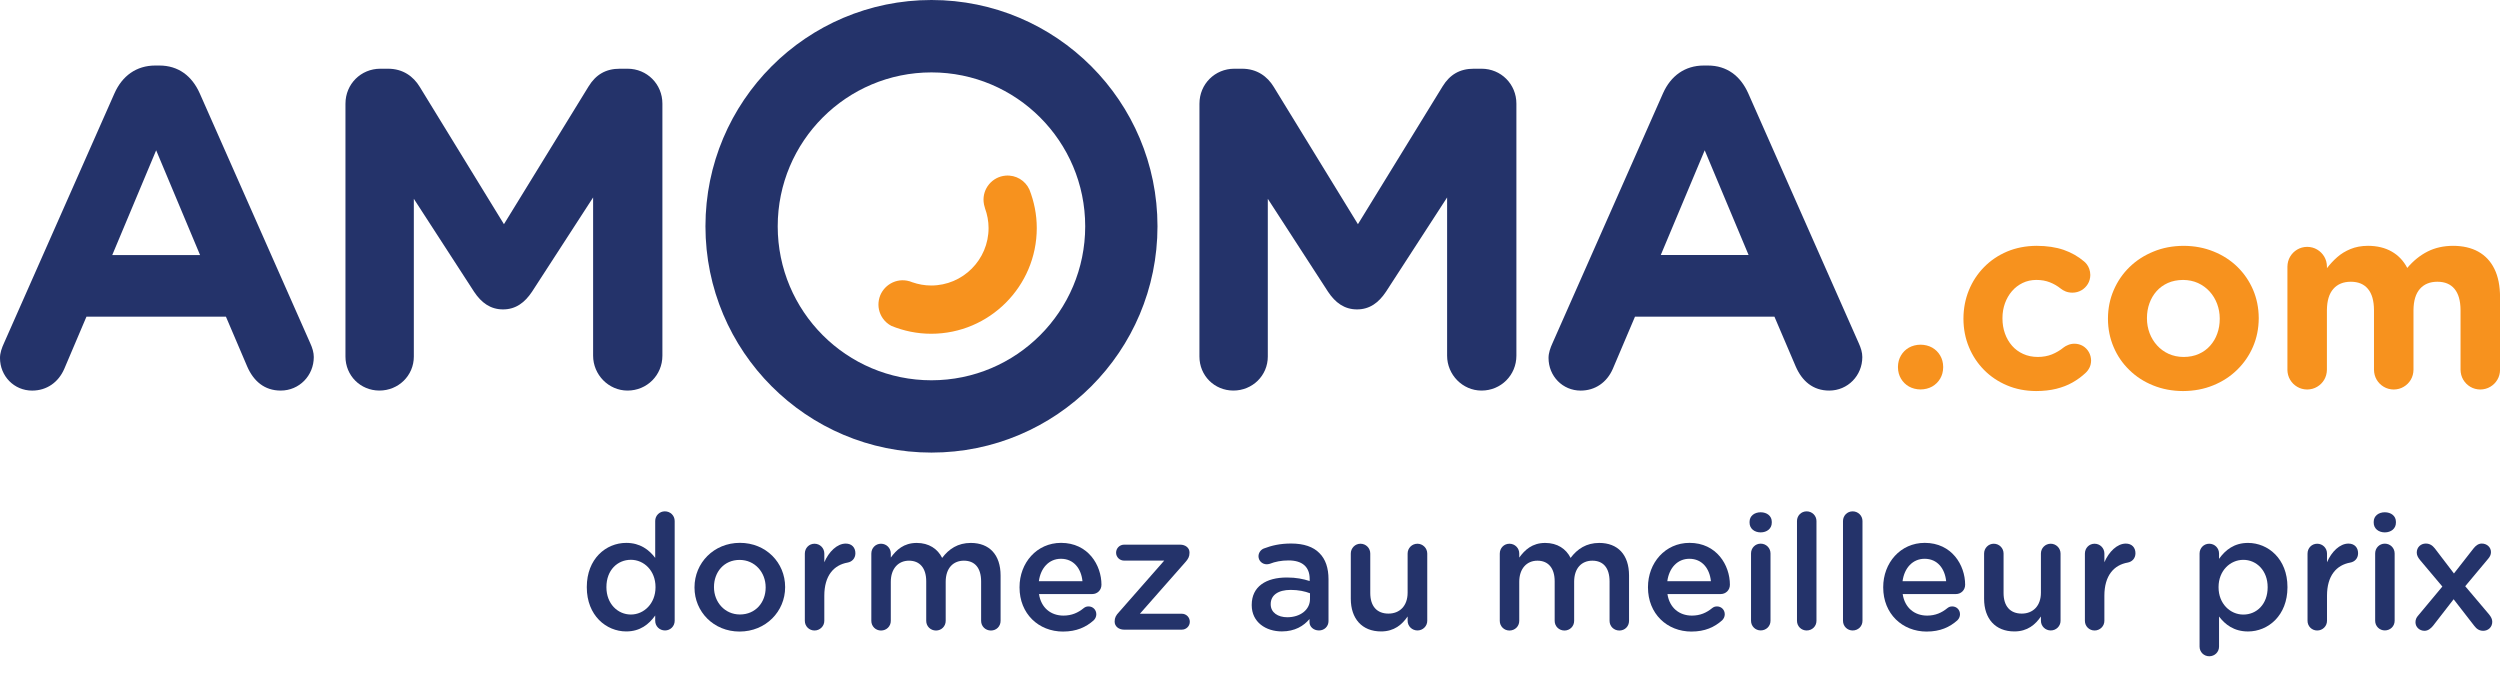 <svg xmlns="http://www.w3.org/2000/svg" viewBox="0 0 232 63" enable-background="new 0 0 232 63"><g fill-rule="evenodd"><g fill="#24336a"><path d="m.377 31.827l10.252-23.18c.715-1.599 2.02-2.566 3.781-2.566h.38c1.764 0 3.02.967 3.739 2.566l10.252 23.18c.211.461.339.882.339 1.306 0 1.725-1.347 3.112-3.071 3.112-1.512 0-2.519-.882-3.107-2.231l-1.974-4.625h-12.945l-2.057 4.838c-.546 1.26-1.637 2.02-2.983 2.02-1.679-0-2.983-1.348-2.983-3.03 0-.463.167-.929.377-1.39m18.19-8.16l-4.075-9.719-4.074 9.719h8.149"/><path d="m32.06 9.615c0-1.809 1.429-3.238 3.236-3.238h.712c1.39 0 2.356.715 2.942 1.681l7.816 12.747 7.857-12.789c.674-1.094 1.598-1.639 2.899-1.639h.714c1.807 0 3.235 1.429 3.235 3.238v23.392c0 1.807-1.429 3.238-3.236 3.238-1.761 0-3.194-1.474-3.194-3.238v-14.684l-5.671 8.751c-.675 1.01-1.512 1.639-2.688 1.639-1.178 0-2.02-.631-2.688-1.639l-5.59-8.625v14.64c0 1.768-1.429 3.155-3.193 3.155-1.766 0-3.152-1.388-3.152-3.155v-23.474h0"/><path d="m111.31 9.615c0-1.809 1.43-3.238 3.237-3.238h.711c1.389 0 2.354.715 2.942 1.681l7.816 12.747 7.857-12.789c.674-1.094 1.596-1.639 2.898-1.639h.715c1.807 0 3.236 1.429 3.236 3.238v23.392c0 1.807-1.43 3.238-3.237 3.238-1.762 0-3.193-1.474-3.193-3.238v-14.684l-5.673 8.751c-.673 1.01-1.511 1.639-2.687 1.639-1.178 0-2.02-.631-2.689-1.639l-5.59-8.625v14.64c0 1.768-1.428 3.155-3.192 3.155-1.766 0-3.153-1.388-3.153-3.155l.002-23.474"/><path d="m144.08 31.827l10.252-23.18c.715-1.599 2.02-2.566 3.781-2.566h.38c1.764 0 3.02.967 3.738 2.566l10.252 23.18c.212.461.34.882.34 1.306 0 1.725-1.349 3.112-3.072 3.112-1.511 0-2.518-.882-3.106-2.231l-1.976-4.625h-12.943l-2.056 4.838c-.547 1.26-1.639 2.02-2.985 2.02-1.679 0-2.981-1.347-2.981-3.03-0-.464.166-.93.376-1.391m18.19-8.16l-4.073-9.719-4.077 9.719h8.15"/><path d="m86.44 0c-11.584 0-20.974 9.402-20.974 21 0 11.6 9.391 21 20.975 21 11.584 0 20.974-9.4 20.974-21 0-11.598-9.391-21-20.975-21m0 35.29c-7.88 0-14.268-6.396-14.268-14.286s6.388-14.285 14.268-14.285c7.879 0 14.267 6.396 14.267 14.285s-6.388 14.284-14.267 14.286"/></g><path fill="#f7921e" d="m95.53 17.594c-.38-.834-1.245-1.381-2.226-1.294-1.224.111-2.134 1.197-2.025 2.424.016.182.054.356.108.521.013.04.02.066.022.088.209.572.33 1.188.33 1.831 0 2.94-2.389 5.331-5.326 5.331-.611 0-1.199-.109-1.746-.3.005.004.017.011.012.007-.163-.072-.335-.126-.513-.157-1.221-.222-2.393.61-2.609 1.81-.108.592.021 1.188.362 1.682.209.304.487.541.803.706 1.141.468 2.386.73 3.692.73 5.402 0 9.798-4.402 9.798-9.81 0-1.26-.248-2.461-.682-3.569"/></g><g fill="#f7921e"><path d="m176.13 34.04v.048c.006.391.097.742.278 1.047.182.311.426.551.74.733.317.177.676.269 1.081.274.405-.006.765-.098 1.081-.274.314-.183.559-.423.74-.733.181-.305.273-.656.277-1.047v-.048c-.004-.39-.097-.74-.277-1.046-.182-.311-.426-.553-.74-.734-.316-.176-.676-.268-1.081-.273-.405.005-.764.097-1.081.273-.314.182-.559.424-.74.734-.181.306-.272.656-.278 1.046"/><path d="m188.94 36.29c.701-.003 1.333-.072 1.888-.211s1.055-.331 1.496-.582c.438-.248.841-.539 1.198-.873.161-.144.285-.313.382-.506.098-.193.144-.412.15-.652-.007-.295-.073-.555-.211-.793-.133-.238-.317-.422-.546-.564-.233-.136-.496-.209-.789-.213-.22.004-.414.043-.586.117-.169.068-.307.145-.402.221-.346.282-.716.498-1.105.656-.395.157-.829.233-1.307.236-.503-.003-.953-.095-1.359-.281-.402-.182-.748-.434-1.033-.76-.284-.33-.507-.708-.658-1.14-.154-.431-.229-.894-.229-1.393v-.048c0-.479.079-.935.231-1.357.154-.423.367-.797.647-1.124.278-.325.612-.578.994-.765.382-.184.799-.276 1.263-.281.478 0 .896.076 1.261.221.366.141.708.341 1.03.599.107.089.254.169.431.247.18.072.39.113.631.116.31-.003.587-.075.84-.222.249-.144.445-.341.596-.587.148-.246.224-.524.229-.833-.006-.21-.038-.4-.097-.564-.061-.166-.137-.306-.225-.422-.089-.114-.174-.206-.258-.27-.54-.463-1.166-.818-1.882-1.07-.72-.251-1.564-.376-2.533-.379-.993.008-1.902.184-2.729.531-.824.351-1.54.833-2.144 1.453-.604.616-1.073 1.332-1.402 2.141-.331.814-.499 1.685-.503 2.613v.048c.004.93.172 1.799.507 2.605.33.805.799 1.514 1.402 2.125s1.315 1.09 2.131 1.433c.817.348 1.714.522 2.691.528"/><path d="m202.59 36.29c1.013-.006 1.946-.18 2.798-.531.853-.344 1.593-.828 2.223-1.445.631-.615 1.118-1.326 1.469-2.139.349-.811.525-1.688.531-2.623v-.048c-.006-.938-.183-1.807-.528-2.617-.346-.804-.832-1.514-1.455-2.125-.627-.608-1.362-1.083-2.211-1.425-.845-.343-1.773-.521-2.777-.523-1.013.003-1.947.18-2.794.531-.854.347-1.597.826-2.228 1.441-.632.614-1.119 1.333-1.469 2.146-.349.808-.526 1.682-.53 2.62v.048c.004.935.182 1.807.528 2.613.344.809.83 1.518 1.458 2.125.623.611 1.358 1.088 2.207 1.429.844.343 1.772.52 2.778.523m.049-3.164c-.508-.003-.97-.1-1.389-.289-.413-.189-.771-.45-1.072-.781-.302-.333-.531-.711-.695-1.138-.161-.431-.245-.886-.245-1.366v-.048c0-.479.076-.935.229-1.357.153-.423.369-.797.66-1.124.287-.325.642-.578 1.052-.765.416-.184.885-.276 1.412-.281.511.005.968.1 1.387.289.414.19.772.452 1.073.782.302.329.531.711.695 1.139.161.431.246.887.246 1.365v.048c0 .479-.076.935-.229 1.357-.147.424-.37.797-.661 1.124-.287.325-.638.58-1.052.764-.415.186-.885.278-1.411.281"/><path d="m212.27 34.31c.005.341.09.651.25.926.165.278.382.496.659.659.274.164.583.246.925.252.342-.006.652-.088.925-.252.278-.163.494-.381.659-.659.161-.274.244-.585.249-.926v-5.531c.009-.871.205-1.525.596-1.969.39-.443.93-.664 1.625-.664.69 0 1.221.221 1.587.664.37.443.556 1.098.561 1.969v5.531c.003.341.088.651.247.926.166.278.383.496.66.659.273.164.583.246.925.252.342-.006.65-.088.924-.252.278-.163.495-.381.661-.659.159-.274.245-.585.248-.926v-5.531c.009-.871.205-1.525.595-1.969.39-.443.93-.664 1.624-.664.692 0 1.223.221 1.589.664.369.443.555 1.098.559 1.969v5.531c.005.341.088.651.25.926.164.278.382.496.658.659.273.164.583.246.925.252.343-.006.651-.088.925-.252.277-.163.496-.381.659-.659.163-.274.246-.585.25-.926v-6.74c-.004-1.038-.177-1.912-.526-2.62-.346-.704-.846-1.235-1.497-1.598-.649-.359-1.431-.539-2.342-.539-.877.003-1.662.177-2.357.527-.695.351-1.326.858-1.89 1.525-.342-.656-.819-1.164-1.438-1.518-.619-.355-1.355-.532-2.204-.535-.614.003-1.157.104-1.623.298-.472.194-.882.442-1.238.758-.354.312-.673.655-.95 1.021v-.145c-.005-.341-.088-.652-.249-.926-.165-.276-.381-.495-.659-.659-.272-.163-.583-.247-.925-.251-.342.004-.65.088-.925.251-.277.164-.494.382-.659.659-.16.273-.245.584-.25.926v9.566h-.003"/></g><g fill="#24336a"><path d="m62.61 57.61c0 .508-.403.896-.896.896-.508 0-.911-.389-.911-.896v-.492c-.583.82-1.404 1.479-2.689 1.479-1.853 0-3.659-1.479-3.659-4.094v-.029c0-2.615 1.777-4.094 3.659-4.094 1.3 0 2.121.643 2.689 1.391v-3.422c0-.508.403-.896.896-.896.508 0 .911.389.911.896v9.261m-6.334-3.136v.029c0 1.523 1.046 2.525 2.271 2.525 1.21 0 2.285-1.016 2.285-2.525v-.029c0-1.523-1.075-2.525-2.285-2.525-1.24-0-2.271.956-2.271 2.525"/><path d="m64.45 54.53v-.031c0-2.256 1.793-4.123 4.213-4.123s4.197 1.838 4.197 4.094v.029c0 2.24-1.793 4.109-4.228 4.109-2.404 0-4.182-1.838-4.182-4.078m6.603 0v-.031c0-1.389-1-2.539-2.42-2.539-1.449 0-2.375 1.135-2.375 2.51v.029c0 1.375 1 2.525 2.405 2.525 1.464 0 2.39-1.134 2.39-2.494"/><path d="m74.69 51.37c0-.508.388-.912.896-.912s.911.404.911.912v.807c.419-.986 1.195-1.732 1.987-1.732.567 0 .896.373.896.896 0 .477-.313.791-.717.865-1.285.225-2.167 1.211-2.167 3.078v2.33c0 .492-.403.896-.911.896-.492 0-.896-.389-.896-.896v-6.244z"/><path d="m80.86 51.37c0-.508.388-.912.896-.912s.911.404.911.912v.373c.509-.701 1.195-1.359 2.405-1.359 1.136 0 1.942.553 2.36 1.391.628-.838 1.464-1.391 2.659-1.391 1.718 0 2.764 1.092 2.764 3.02v4.213c0 .508-.389.896-.896.896s-.911-.389-.911-.896v-3.66c0-1.254-.583-1.926-1.599-1.926-.985 0-1.688.686-1.688 1.957v3.629c0 .508-.403.896-.896.896-.508 0-.911-.389-.911-.896v-3.674c0-1.227-.598-1.912-1.599-1.912s-1.688.746-1.688 1.957v3.629c0 .508-.403.896-.911.896-.492 0-.896-.389-.896-.896v-6.245"/><path d="m98.66 58.61c-2.285 0-4.048-1.658-4.048-4.094v-.029c0-2.256 1.599-4.109 3.854-4.109 2.509 0 3.749 2.063 3.749 3.885 0 .508-.389.865-.852.865h-4.944c.194 1.285 1.105 2 2.271 2 .762 0 1.359-.268 1.867-.686.135-.105.254-.166.463-.166.403 0 .718.314.718.732 0 .225-.105.418-.239.553-.717.643-1.613 1.047-2.839 1.047m1.793-4.675c-.119-1.166-.807-2.078-2-2.078-1.105 0-1.882.852-2.046 2.078h4.048"/><path d="m103.44 57.699v-.029c0-.344.119-.568.403-.867l4.197-4.779h-3.72c-.418 0-.747-.33-.747-.732 0-.418.329-.748.747-.748h5.198c.493 0 .867.299.867.717v.045c0 .344-.12.568-.389.867l-4.213 4.781h3.884c.419 0 .747.328.747.746 0 .402-.328.732-.747.732h-5.348c-.506 0-.879-.315-.879-.733"/><path d="m116.16 56.16v-.029c0-1.703 1.33-2.539 3.257-2.539.881 0 1.509.133 2.121.328v-.195c0-1.119-.688-1.717-1.957-1.717-.688 0-1.255.119-1.748.314-.104.029-.193.043-.283.043-.419 0-.762-.328-.762-.746 0-.328.224-.613.492-.717.747-.283 1.509-.463 2.54-.463 1.18 0 2.062.313 2.614.881.582.568.852 1.404.852 2.436v3.883c0 .494-.389.867-.882.867-.522 0-.881-.359-.881-.762v-.299c-.538.643-1.359 1.15-2.569 1.15-1.479 0-2.794-.851-2.794-2.435m5.408-.566v-.539c-.464-.18-1.076-.313-1.793-.313-1.165 0-1.853.492-1.853 1.314v.029c0 .762.673 1.195 1.539 1.195 1.196 0 2.107-.686 2.107-1.686"/><path d="m132.45 57.61c0 .492-.403.896-.911.896-.493 0-.911-.389-.911-.896v-.402c-.509.746-1.24 1.389-2.465 1.389-1.778 0-2.809-1.195-2.809-3.03v-4.197c0-.508.403-.912.896-.912.508 0 .911.404.911.912v3.66c0 1.225.612 1.912 1.688 1.912 1.046 0 1.778-.717 1.778-1.941v-3.631c0-.508.403-.912.911-.912.492 0 .911.404.911.912v6.243z"/><path d="m139.18 51.37c0-.508.388-.912.896-.912s.911.404.911.912v.373c.509-.701 1.195-1.359 2.405-1.359 1.136 0 1.942.553 2.36 1.391.628-.838 1.464-1.391 2.659-1.391 1.718 0 2.764 1.092 2.764 3.02v4.213c0 .508-.389.896-.896.896s-.911-.389-.911-.896v-3.66c0-1.254-.583-1.926-1.599-1.926-.985 0-1.688.686-1.688 1.957v3.629c0 .508-.403.896-.896.896-.508 0-.911-.389-.911-.896v-3.674c0-1.227-.598-1.912-1.599-1.912s-1.688.746-1.688 1.957v3.629c0 .508-.403.896-.911.896-.492 0-.896-.389-.896-.896v-6.245"/><path d="m156.98 58.61c-2.285 0-4.048-1.658-4.048-4.094v-.029c0-2.256 1.599-4.109 3.854-4.109 2.509 0 3.749 2.063 3.749 3.885 0 .508-.389.865-.852.865h-4.944c.194 1.285 1.105 2 2.271 2 .762 0 1.359-.268 1.867-.686.135-.105.254-.166.463-.166.403 0 .718.314.718.732 0 .225-.105.418-.239.553-.717.643-1.613 1.047-2.839 1.047m1.793-4.675c-.119-1.166-.807-2.078-2-2.078-1.105 0-1.882.852-2.046 2.078h4.048"/><path d="m162.36 48.42c0-.537.448-.881 1.03-.881.583 0 1.031.344 1.031.881v.09c0 .539-.448.896-1.031.896-.582 0-1.03-.357-1.03-.896v-.09m.135 2.943c0-.508.388-.912.896-.912.509 0 .912.404.912.912v6.244c0 .508-.403.896-.912.896-.492 0-.896-.389-.896-.896v-6.244"/><path d="m166.76 48.35c0-.492.388-.896.896-.896.509 0 .912.404.912.896v9.262c0 .508-.403.896-.912.896-.492 0-.896-.389-.896-.896v-9.262"/><path d="m171.03 48.35c0-.492.388-.896.896-.896.509 0 .912.404.912.896v9.262c0 .508-.403.896-.912.896-.492 0-.896-.389-.896-.896v-9.262"/><path d="m178.81 58.61c-2.285 0-4.048-1.658-4.048-4.094v-.029c0-2.256 1.599-4.109 3.854-4.109 2.509 0 3.749 2.063 3.749 3.885 0 .508-.389.865-.852.865h-4.944c.194 1.285 1.105 2 2.271 2 .762 0 1.359-.268 1.867-.686.135-.105.254-.166.463-.166.403 0 .718.314.718.732 0 .225-.105.418-.239.553-.716.643-1.613 1.047-2.839 1.047m1.793-4.675c-.119-1.166-.807-2.078-2-2.078-1.105 0-1.882.852-2.046 2.078h4.048"/><path d="m191.22 57.61c0 .492-.403.896-.911.896-.493 0-.911-.389-.911-.896v-.402c-.509.746-1.24 1.389-2.465 1.389-1.778 0-2.809-1.195-2.809-3.03v-4.197c0-.508.403-.912.896-.912.508 0 .911.404.911.912v3.66c0 1.225.612 1.912 1.688 1.912 1.046 0 1.778-.717 1.778-1.941v-3.631c0-.508.403-.912.911-.912.492 0 .911.404.911.912v6.243z"/><path d="m193.48 51.37c0-.508.388-.912.896-.912s.911.404.911.912v.807c.419-.986 1.195-1.732 1.987-1.732.567 0 .896.373.896.896 0 .477-.313.791-.717.865-1.285.225-2.167 1.211-2.167 3.078v2.33c0 .492-.403.896-.911.896-.492 0-.896-.389-.896-.896v-6.244z"/><path d="m204.12 51.37c0-.508.388-.912.896-.912s.911.404.911.912v.492c.583-.82 1.404-1.479 2.689-1.479 1.853 0 3.66 1.465 3.66 4.094v.029c0 2.615-1.793 4.094-3.66 4.094-1.314 0-2.137-.658-2.689-1.389v2.794c0 .508-.403.896-.911.896-.492 0-.896-.389-.896-.896v-8.635m6.318 3.137v-.029c0-1.523-1.03-2.525-2.256-2.525-1.225 0-2.3 1.016-2.3 2.525v.029c0 1.51 1.075 2.525 2.3 2.525 1.241 0 2.256-.97 2.256-2.525"/><path d="m214.14 51.37c0-.508.388-.912.896-.912s.911.404.911.912v.807c.419-.986 1.195-1.732 1.987-1.732.567 0 .896.373.896.896 0 .477-.313.791-.717.865-1.285.225-2.167 1.211-2.167 3.078v2.33c0 .492-.403.896-.911.896-.492 0-.896-.389-.896-.896v-6.244z"/><path d="m220.28 48.42c0-.537.448-.881 1.03-.881.583 0 1.031.344 1.031.881v.09c0 .539-.448.896-1.031.896-.582 0-1.03-.357-1.03-.896v-.09m.135 2.943c0-.508.388-.912.896-.912.509 0 .912.404.912.912v6.244c0 .508-.403.896-.912.896-.492 0-.896-.389-.896-.896v-6.244"/><path d="m224.41 57.12l2.241-2.689-2.076-2.465c-.194-.238-.299-.447-.299-.688 0-.508.388-.836.836-.836.358 0 .612.164.837.447l1.777 2.33 1.808-2.314c.209-.27.463-.463.777-.463.478 0 .851.344.851.791 0 .254-.104.434-.254.613l-2.136 2.555 2.211 2.613c.194.24.299.449.299.688 0 .508-.389.836-.837.836-.358 0-.612-.164-.836-.463l-1.912-2.465-1.912 2.465c-.21.254-.464.463-.792.463-.463 0-.837-.344-.837-.791 0-.254.09-.449.254-.627"/></g></svg>